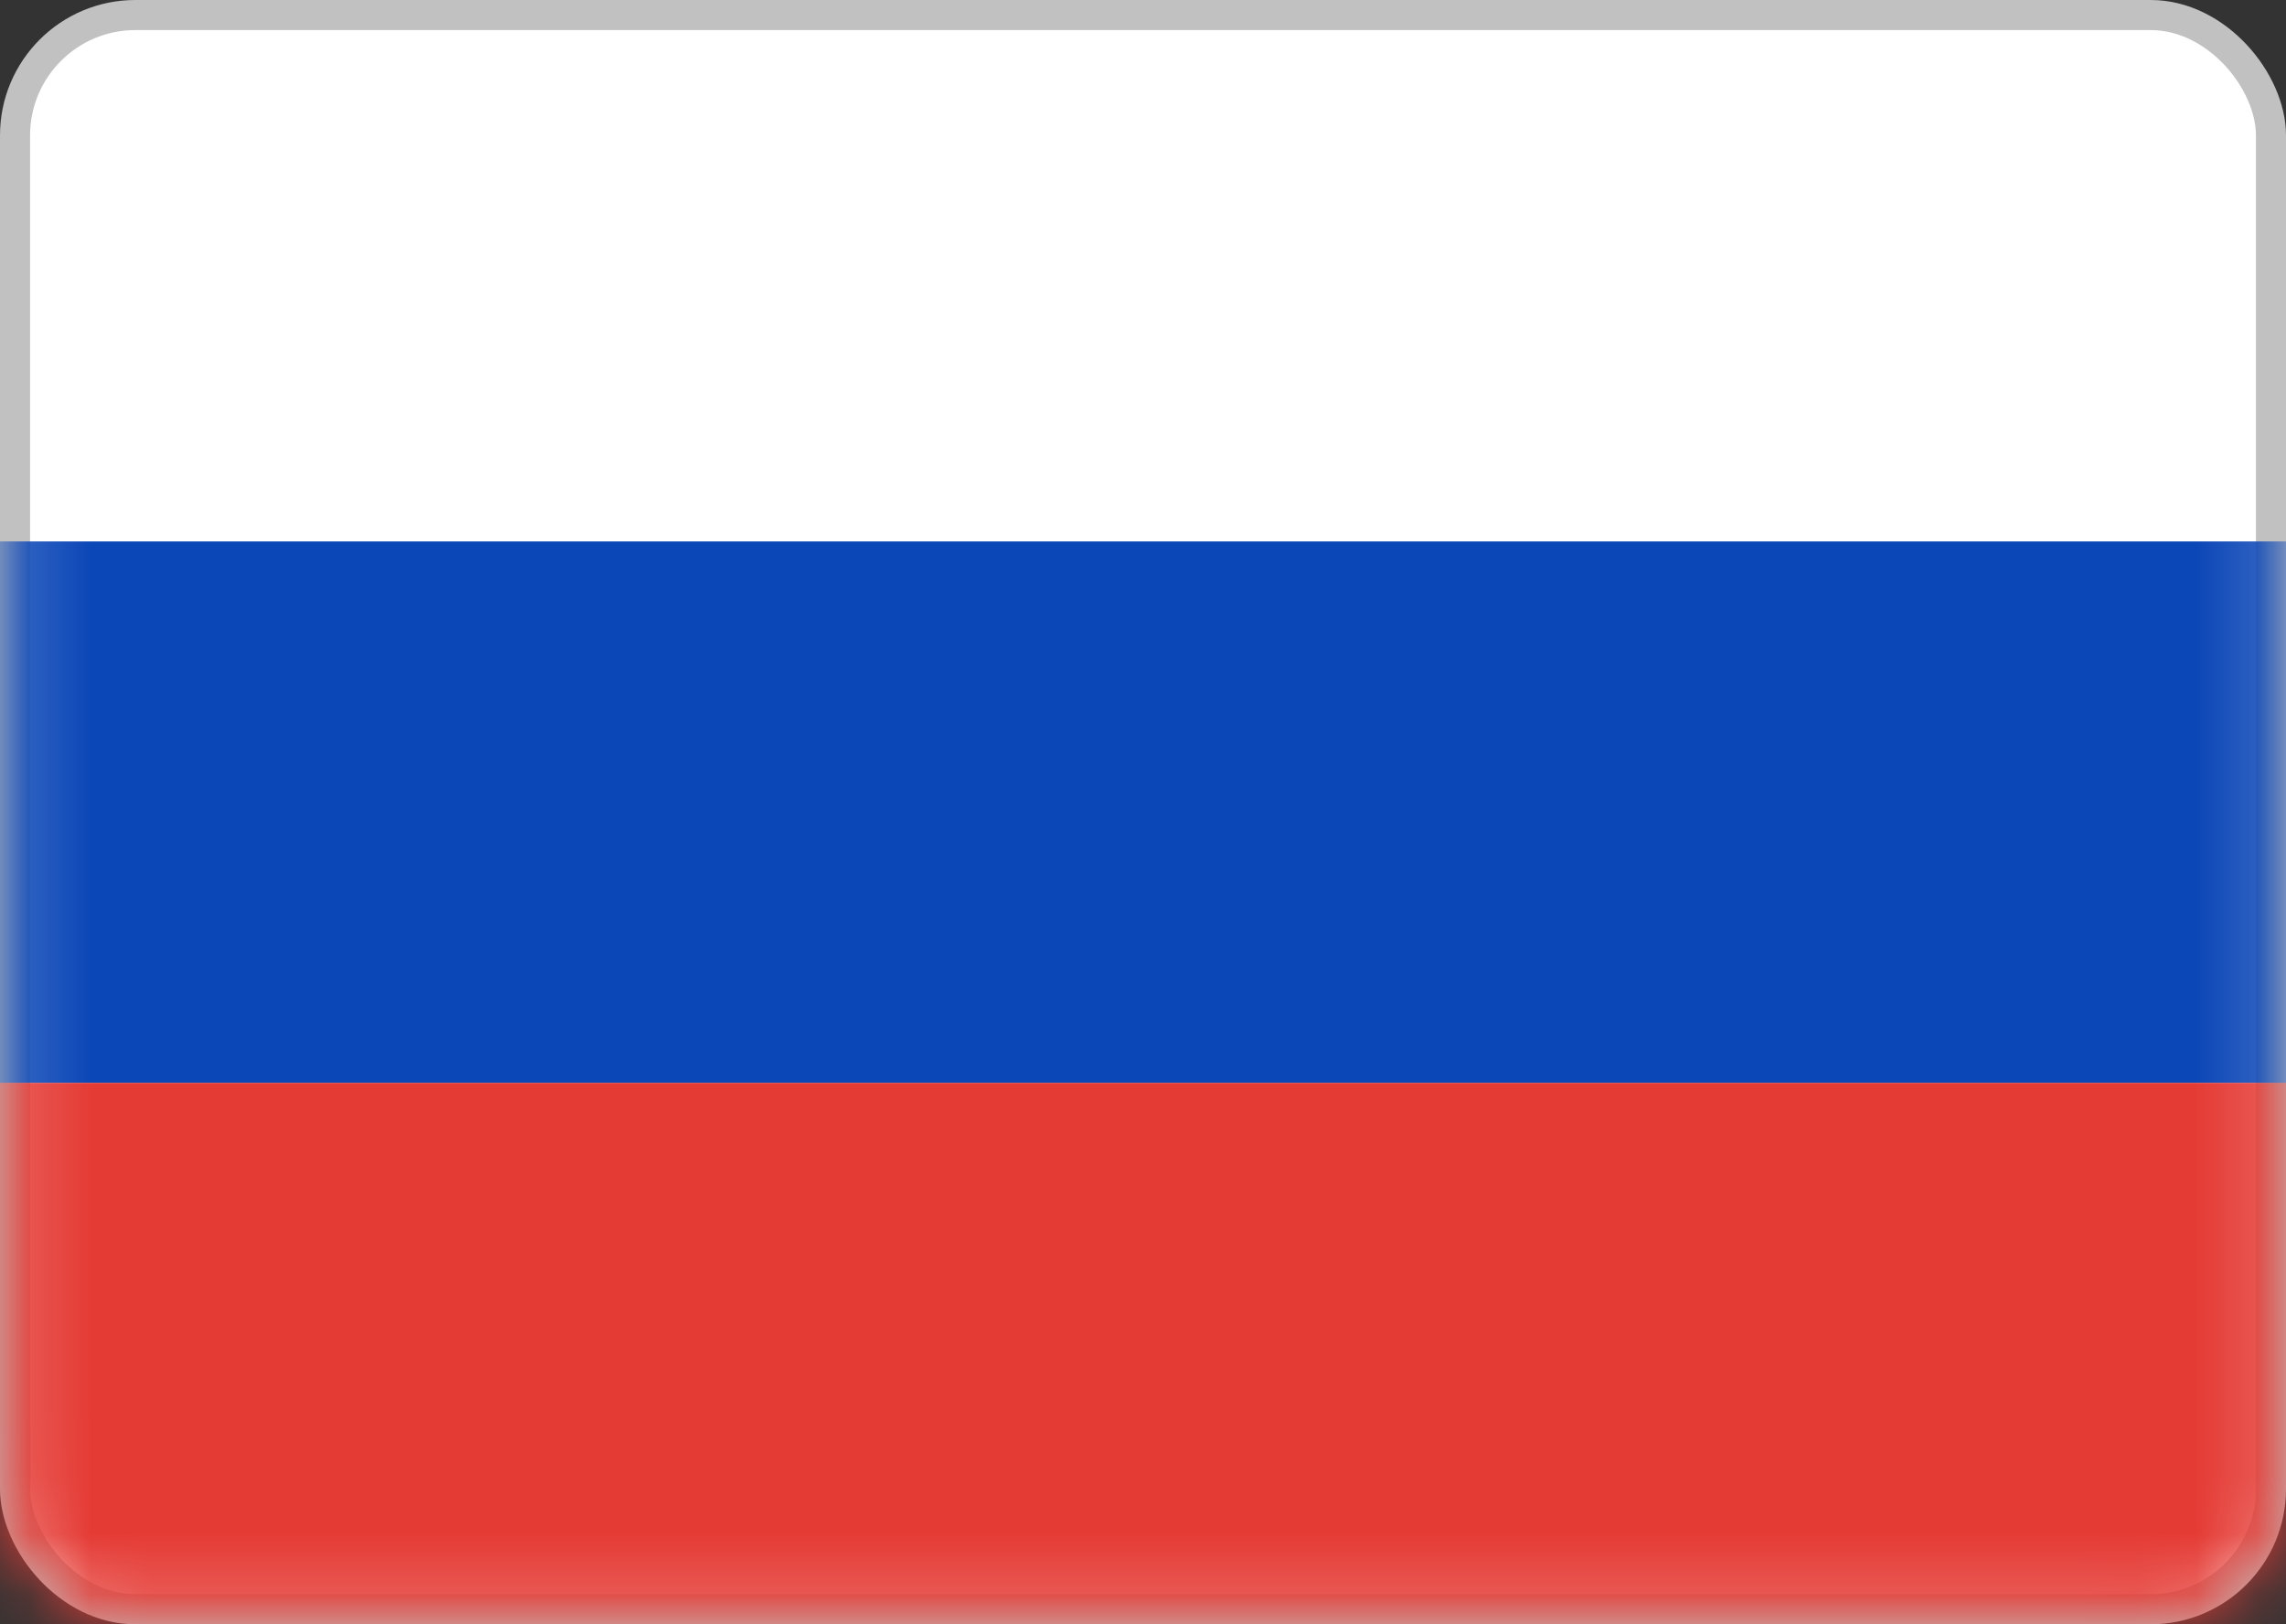 <svg width="38" height="27" viewBox="0 0 38 27" fill="none" xmlns="http://www.w3.org/2000/svg" xmlns:xlink="http://www.w3.org/1999/xlink">
	<rect x="0" y="0" width="38" height="27" fill="#333333" stroke="none"/>
	<desc>
			Created with Pixso.
	</desc>
	<defs/>
	<rect id="flags / RU" width="38" height="27" fill="#FFFFFF" fill-opacity="0"/>
	<rect id="Mask" x="0.25" y="0.25" rx="2" width="37.5" height="26.5" fill="#FFFFFF" fill-opacity="1"/>
	<rect id="Mask" x="0.25" y="0.25" rx="2" width="37.5" height="26.5" stroke="#C1C1C1" stroke-opacity="1" stroke-width="0.5"/>
	<mask id="mask3_12" mask-type="alpha" maskUnits="userSpaceOnUse" x="0" y="0" width="38" height="27">
		<rect id="Mask" x="0.25" y="0.25" rx="2" width="37.5" height="26.5" fill="#FFFFFF" fill-opacity="1"/>
		<rect id="Mask" x="0.25" y="0.25" rx="2" width="37.5" height="26.5" stroke="#F5F5F5" stroke-opacity="1" stroke-width="0.5"/>
	</mask>
	<g mask="url(#mask3_12)">
		<path id="Rectangle 2" d="M0 18L38 18L38 9L0 9L0 18Z" fill="#0C47B7" fill-opacity="1" fill-rule="evenodd"/>
	</g>
	<g mask="url(#mask3_12)">
		<path id="Rectangle 2" d="M0 27L38 27L38 18L0 18L0 27Z" fill="#E53B35" fill-opacity="1" fill-rule="evenodd"/>
	</g>
</svg>
